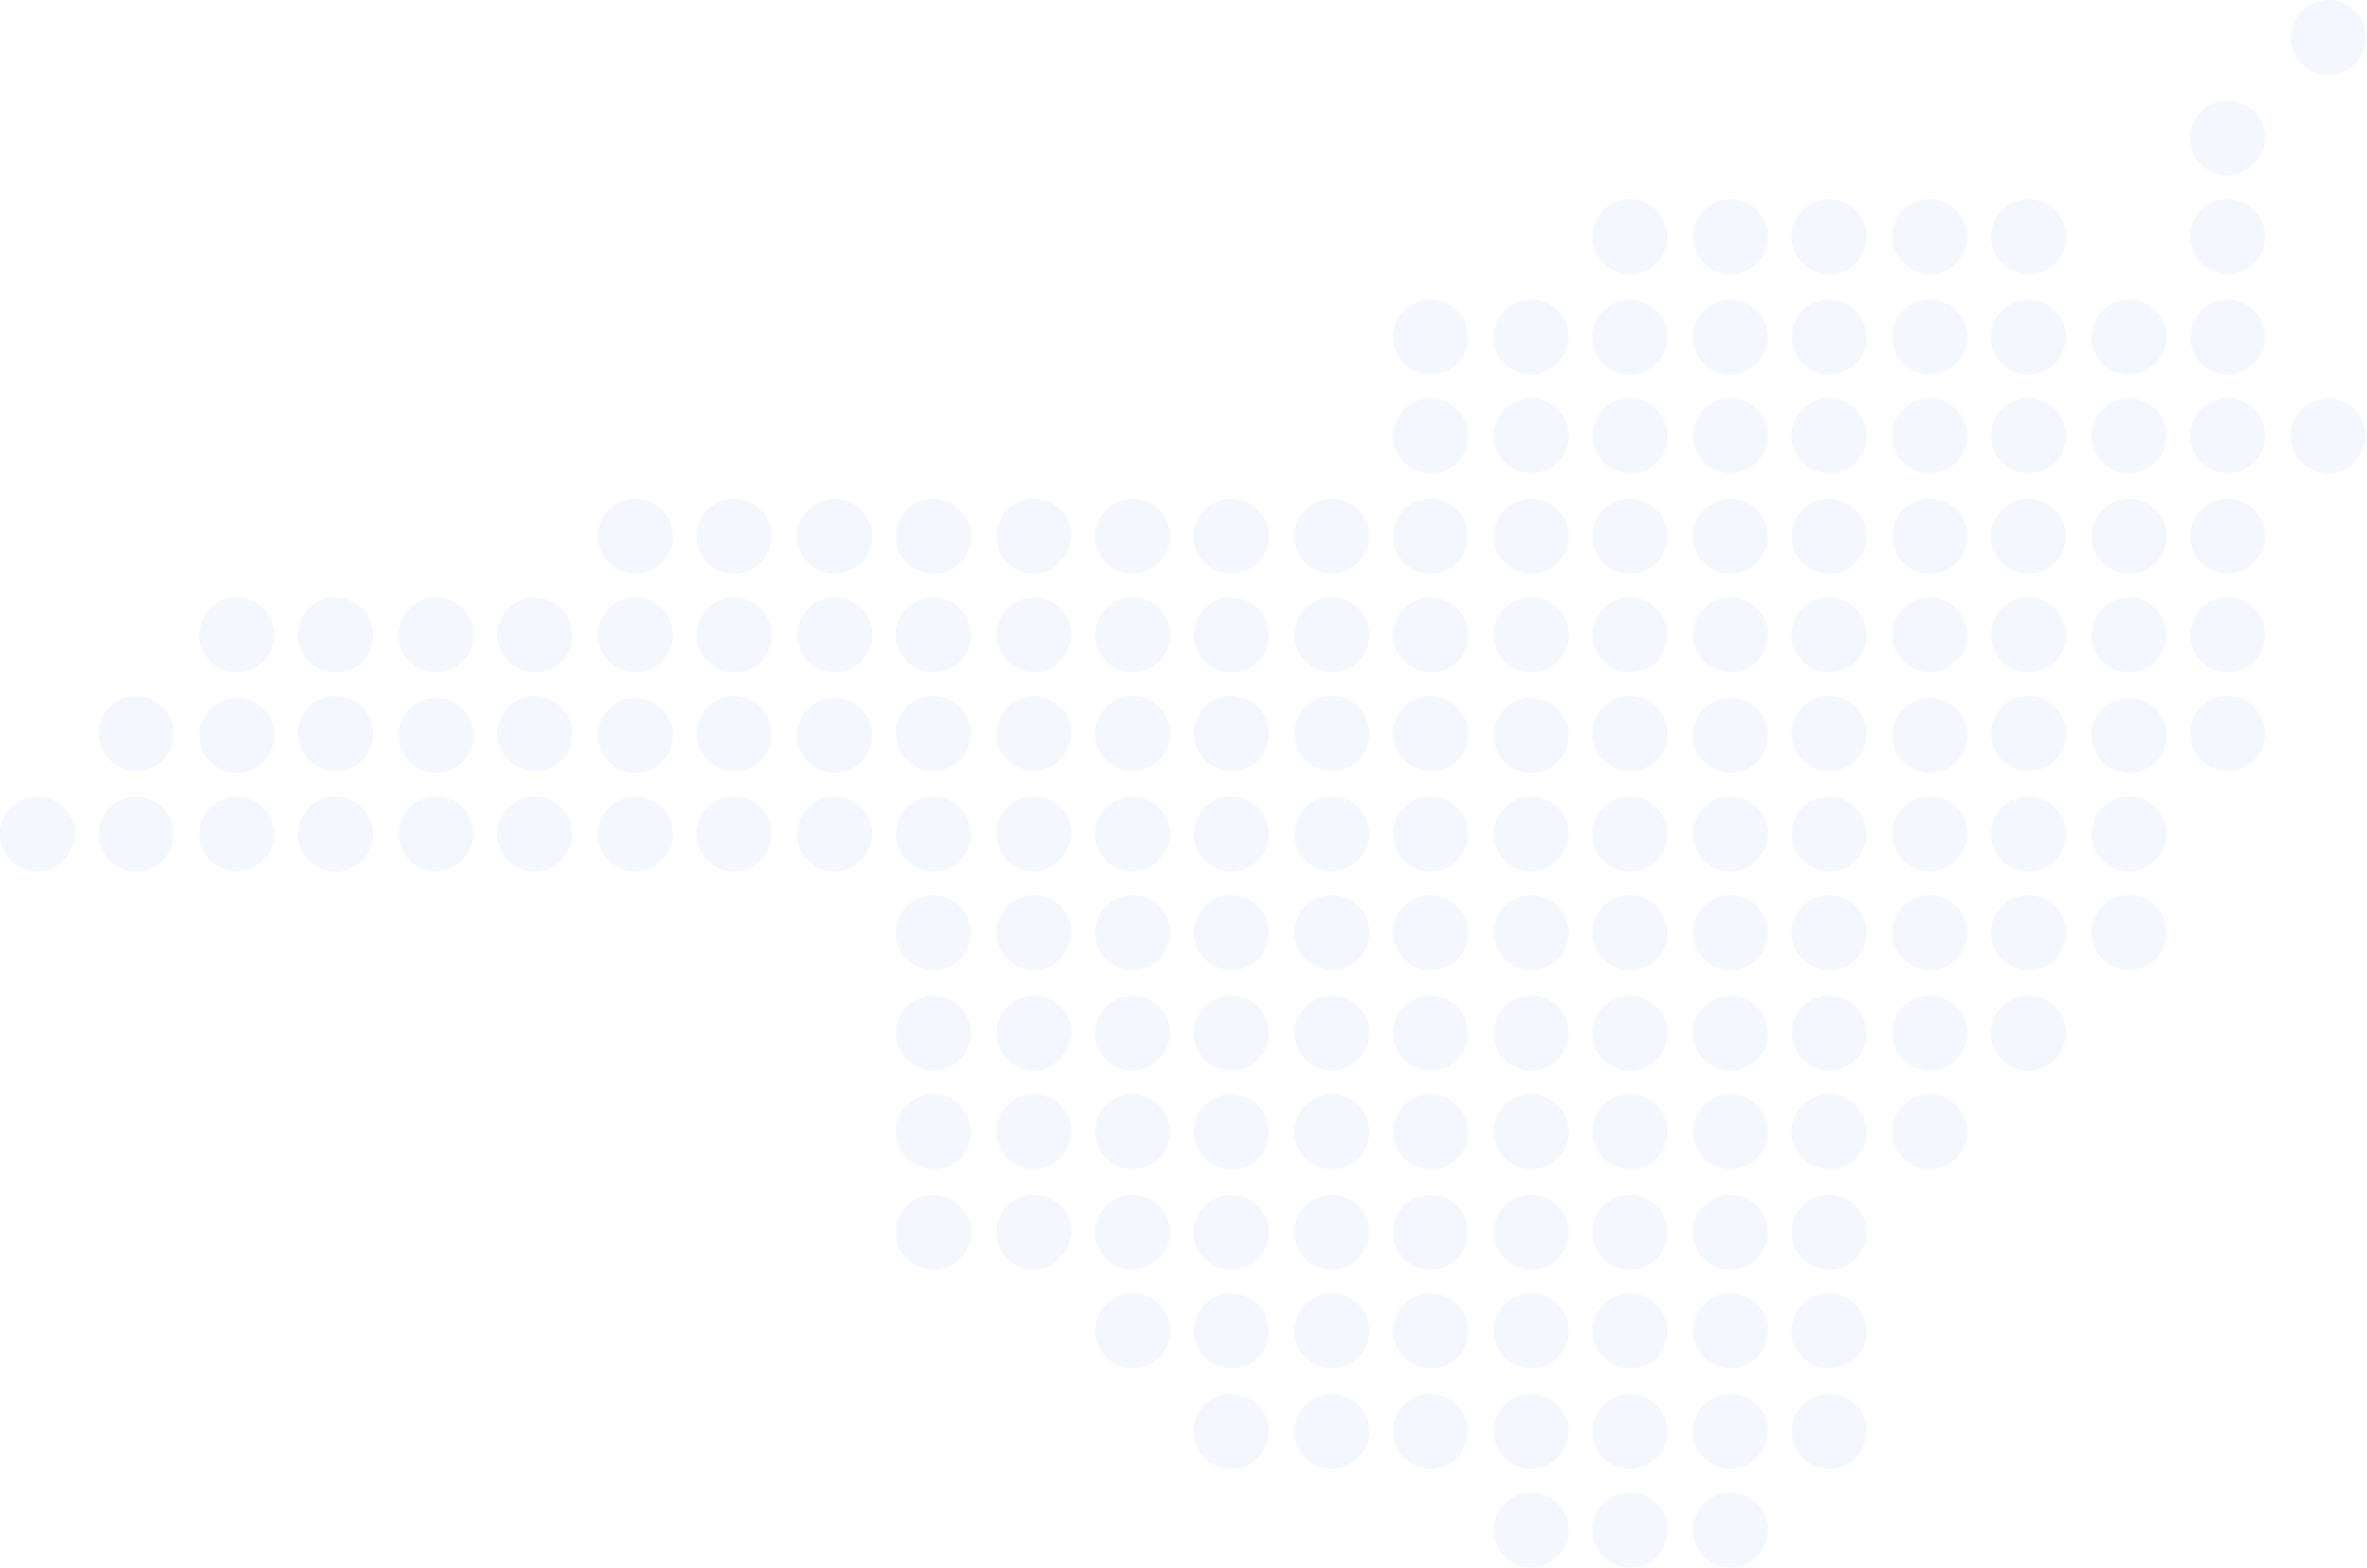 <svg width="782" height="518" viewBox="0 0 782 518" fill="none" xmlns="http://www.w3.org/2000/svg">
<g opacity="0.05">
<path d="M756.836 12.376C756.836 19.21 762.381 24.751 769.222 24.751C776.062 24.751 781.607 19.21 781.607 12.376C781.607 5.541 776.062 -2.42195e-07 769.222 -5.40956e-07C762.381 -8.39718e-07 756.836 5.541 756.836 12.376Z" fill="#214EF7"/>
<path d="M769.222 156.325C762.703 156.325 756.836 151.114 756.836 143.949C756.836 137.436 762.051 131.574 769.222 131.574C775.74 131.574 781.607 136.784 781.607 143.949C780.956 151.114 775.74 156.325 769.222 156.325Z" fill="#214EF7"/>
<path d="M735.976 57.971C729.457 57.971 723.59 52.76 723.59 45.595C723.59 39.082 728.805 33.22 735.976 33.22C742.494 33.22 748.361 38.431 748.361 45.595C748.361 52.109 742.494 57.971 735.976 57.971Z" fill="#214EF7"/>
<path d="M735.976 90.537C729.457 90.537 723.59 85.327 723.59 78.162C723.59 71.648 728.805 65.786 735.976 65.786C742.494 65.786 748.361 70.997 748.361 78.162C748.361 85.327 742.494 90.537 735.976 90.537Z" fill="#214EF7"/>
<path d="M735.976 123.757C729.457 123.757 723.59 118.546 723.59 111.381C723.59 104.868 728.805 99.006 735.976 99.006C742.494 99.006 748.361 104.217 748.361 111.381C748.361 117.895 742.494 123.757 735.976 123.757Z" fill="#214EF7"/>
<path d="M735.976 156.325C729.457 156.325 723.59 151.114 723.59 143.949C723.59 137.436 728.805 131.574 735.976 131.574C742.494 131.574 748.361 136.784 748.361 143.949C748.361 151.114 742.494 156.325 735.976 156.325Z" fill="#214EF7"/>
<path d="M735.976 189.543C729.457 189.543 723.59 184.333 723.59 177.168C723.59 170.654 728.805 164.792 735.976 164.792C742.494 164.792 748.361 170.003 748.361 177.168C748.361 183.681 742.494 189.543 735.976 189.543Z" fill="#214EF7"/>
<path d="M735.976 222.11C729.457 222.11 723.59 216.899 723.59 209.735C723.59 203.221 728.805 197.359 735.976 197.359C742.494 197.359 748.361 202.57 748.361 209.735C748.361 216.899 742.494 222.11 735.976 222.11Z" fill="#214EF7"/>
<path d="M735.976 254.678C729.457 254.678 723.59 249.467 723.59 242.302C723.59 235.789 728.805 229.927 735.976 229.927C742.494 229.927 748.361 235.137 748.361 242.302C748.361 249.467 742.494 254.678 735.976 254.678Z" fill="#214EF7"/>
<path d="M703.382 123.757C696.863 123.757 690.996 118.546 690.996 111.382C690.996 104.868 696.211 99.006 703.382 99.006C709.9 99.006 715.767 104.217 715.767 111.382C715.767 117.895 709.9 123.757 703.382 123.757Z" fill="#214EF7"/>
<path d="M703.382 156.325C696.863 156.325 690.996 151.114 690.996 143.949C690.996 137.436 696.211 131.574 703.382 131.574C709.9 131.574 715.767 136.784 715.767 143.949C715.767 151.114 709.9 156.325 703.382 156.325Z" fill="#214EF7"/>
<path d="M690.996 177.168C690.996 184.003 696.541 189.543 703.382 189.543C710.222 189.543 715.767 184.003 715.767 177.168C715.767 170.333 710.222 164.792 703.382 164.792C696.541 164.792 690.996 170.333 690.996 177.168Z" fill="#214EF7"/>
<path d="M703.382 222.11C696.863 222.11 690.996 216.899 690.996 209.735C690.996 203.221 696.211 197.359 703.382 197.359C709.9 197.359 715.767 202.57 715.767 209.735C715.767 216.899 709.9 222.11 703.382 222.11Z" fill="#214EF7"/>
<path d="M690.996 242.954C690.996 249.789 696.541 255.33 703.382 255.33C710.222 255.33 715.767 249.789 715.767 242.954C715.767 236.119 710.222 230.578 703.382 230.578C696.541 230.578 690.996 236.119 690.996 242.954Z" fill="#214EF7"/>
<path d="M703.382 287.896C696.863 287.896 690.996 282.686 690.996 275.521C690.996 269.007 696.211 263.145 703.382 263.145C709.9 263.145 715.767 268.356 715.767 275.521C715.767 282.034 709.9 287.896 703.382 287.896Z" fill="#214EF7"/>
<path d="M703.382 320.464C696.863 320.464 690.996 315.253 690.996 308.089C690.996 301.575 696.211 295.713 703.382 295.713C709.9 295.713 715.767 300.924 715.767 308.089C715.767 315.253 709.9 320.464 703.382 320.464Z" fill="#214EF7"/>
<path d="M670.136 90.537C663.617 90.537 657.75 85.327 657.75 78.162C657.75 71.648 662.965 65.786 670.136 65.786C676.654 65.786 682.521 70.997 682.521 78.162C682.521 85.327 677.306 90.537 670.136 90.537Z" fill="#214EF7"/>
<path d="M670.136 123.757C663.617 123.757 657.75 118.546 657.75 111.382C657.75 104.868 662.965 99.006 670.136 99.006C676.654 99.006 682.521 104.217 682.521 111.382C682.521 117.895 677.306 123.757 670.136 123.757Z" fill="#214EF7"/>
<path d="M670.136 156.325C663.617 156.325 657.75 151.114 657.75 143.949C657.75 137.436 662.965 131.574 670.136 131.574C676.654 131.574 682.521 136.784 682.521 143.949C682.521 151.114 677.306 156.325 670.136 156.325Z" fill="#214EF7"/>
<path d="M670.136 189.543C663.617 189.543 657.75 184.333 657.75 177.168C657.75 170.654 662.965 164.792 670.136 164.792C676.654 164.792 682.521 170.003 682.521 177.168C682.521 183.681 677.306 189.543 670.136 189.543Z" fill="#214EF7"/>
<path d="M670.136 222.11C663.617 222.11 657.75 216.899 657.75 209.735C657.75 203.221 662.965 197.359 670.136 197.359C676.654 197.359 682.521 202.57 682.521 209.735C682.521 216.899 677.306 222.11 670.136 222.11Z" fill="#214EF7"/>
<path d="M670.136 254.678C663.617 254.678 657.75 249.467 657.75 242.302C657.75 235.789 662.965 229.927 670.136 229.927C676.654 229.927 682.521 235.137 682.521 242.302C682.521 249.467 677.306 254.678 670.136 254.678Z" fill="#214EF7"/>
<path d="M670.136 287.896C663.617 287.896 657.75 282.686 657.75 275.521C657.75 269.007 662.965 263.145 670.136 263.145C676.654 263.145 682.521 268.356 682.521 275.521C682.521 282.034 677.306 287.896 670.136 287.896Z" fill="#214EF7"/>
<path d="M670.136 320.464C663.617 320.464 657.75 315.253 657.75 308.089C657.75 301.575 662.965 295.713 670.136 295.713C676.654 295.713 682.521 300.924 682.521 308.089C682.521 315.253 677.306 320.464 670.136 320.464Z" fill="#214EF7"/>
<path d="M670.136 353.683C663.617 353.683 657.75 348.472 657.75 341.307C657.75 334.794 662.965 328.931 670.136 328.931C676.654 328.931 682.521 334.142 682.521 341.307C682.521 347.821 677.306 353.683 670.136 353.683Z" fill="#214EF7"/>
<path d="M625.155 78.162C625.155 84.997 630.701 90.537 637.541 90.537C644.382 90.537 649.927 84.997 649.927 78.162C649.927 71.327 644.382 65.786 637.541 65.786C630.701 65.786 625.155 71.327 625.155 78.162Z" fill="#214EF7"/>
<path d="M637.541 123.757C631.022 123.757 625.155 118.546 625.155 111.382C625.155 104.868 630.37 99.006 637.541 99.006C644.06 99.006 649.927 104.217 649.927 111.382C649.927 117.895 644.06 123.757 637.541 123.757Z" fill="#214EF7"/>
<path d="M637.541 156.325C631.022 156.325 625.155 151.114 625.155 143.949C625.155 137.436 630.37 131.574 637.541 131.574C644.06 131.574 649.927 136.784 649.927 143.949C649.927 151.114 644.06 156.325 637.541 156.325Z" fill="#214EF7"/>
<path d="M625.155 177.168C625.155 184.003 630.701 189.543 637.541 189.543C644.382 189.543 649.927 184.003 649.927 177.168C649.927 170.333 644.382 164.792 637.541 164.792C630.701 164.792 625.155 170.333 625.155 177.168Z" fill="#214EF7"/>
<path d="M637.541 222.11C631.023 222.11 625.156 216.899 625.156 209.735C625.156 203.221 630.371 197.359 637.541 197.359C644.06 197.359 649.927 202.57 649.927 209.735C649.927 216.899 644.06 222.11 637.541 222.11Z" fill="#214EF7"/>
<path d="M625.156 242.954C625.156 249.789 630.701 255.33 637.541 255.33C644.382 255.33 649.927 249.789 649.927 242.954C649.927 236.119 644.382 230.578 637.541 230.578C630.701 230.578 625.156 236.119 625.156 242.954Z" fill="#214EF7"/>
<path d="M637.541 287.896C631.023 287.896 625.156 282.686 625.156 275.521C625.156 269.007 630.371 263.145 637.541 263.145C644.06 263.145 649.927 268.356 649.927 275.521C649.927 282.034 644.06 287.896 637.541 287.896Z" fill="#214EF7"/>
<path d="M637.541 320.464C631.023 320.464 625.156 315.253 625.156 308.089C625.156 301.575 630.371 295.713 637.541 295.713C644.06 295.713 649.927 300.924 649.927 308.089C649.927 315.253 644.06 320.464 637.541 320.464Z" fill="#214EF7"/>
<path d="M625.156 341.307C625.156 348.142 630.701 353.683 637.541 353.683C644.382 353.683 649.927 348.142 649.927 341.307C649.927 334.472 644.382 328.931 637.541 328.931C630.701 328.931 625.156 334.472 625.156 341.307Z" fill="#214EF7"/>
<path d="M637.541 386.25C631.022 386.25 625.155 381.04 625.155 373.875C625.155 367.361 630.37 361.499 637.541 361.499C644.06 361.499 649.927 366.71 649.927 373.875C649.927 381.04 644.06 386.25 637.541 386.25Z" fill="#214EF7"/>
<path d="M604.295 90.537C597.777 90.537 591.91 85.327 591.91 78.162C591.91 71.648 597.125 65.786 604.295 65.786C610.814 65.786 616.681 70.997 616.681 78.162C616.681 85.327 611.466 90.537 604.295 90.537Z" fill="#214EF7"/>
<path d="M604.295 123.757C597.777 123.757 591.91 118.546 591.91 111.382C591.91 104.868 597.125 99.006 604.295 99.006C610.814 99.006 616.681 104.217 616.681 111.382C616.681 117.895 611.466 123.757 604.295 123.757Z" fill="#214EF7"/>
<path d="M604.295 156.325C597.777 156.325 591.91 151.114 591.91 143.949C591.91 137.436 597.125 131.574 604.295 131.574C610.814 131.574 616.681 136.785 616.681 143.949C616.681 151.114 611.466 156.325 604.295 156.325Z" fill="#214EF7"/>
<path d="M604.295 189.543C597.777 189.543 591.91 184.333 591.91 177.168C591.91 170.654 597.125 164.792 604.295 164.792C610.814 164.792 616.681 170.003 616.681 177.168C616.681 183.681 611.466 189.543 604.295 189.543Z" fill="#214EF7"/>
<path d="M604.296 222.11C597.777 222.11 591.91 216.899 591.91 209.735C591.91 203.221 597.125 197.359 604.296 197.359C610.814 197.359 616.681 202.57 616.681 209.735C616.681 216.899 611.466 222.11 604.296 222.11Z" fill="#214EF7"/>
<path d="M604.296 254.678C597.777 254.678 591.91 249.467 591.91 242.302C591.91 235.789 597.125 229.927 604.296 229.927C610.814 229.927 616.681 235.138 616.681 242.302C616.681 249.467 611.466 254.678 604.296 254.678Z" fill="#214EF7"/>
<path d="M604.296 287.896C597.777 287.896 591.91 282.686 591.91 275.521C591.91 269.007 597.125 263.145 604.296 263.145C610.814 263.145 616.681 268.356 616.681 275.521C616.681 282.034 611.466 287.896 604.296 287.896Z" fill="#214EF7"/>
<path d="M604.296 320.464C597.777 320.464 591.91 315.253 591.91 308.089C591.91 301.575 597.125 295.713 604.296 295.713C610.814 295.713 616.681 300.924 616.681 308.089C616.681 315.253 611.466 320.464 604.296 320.464Z" fill="#214EF7"/>
<path d="M604.296 353.683C597.777 353.683 591.91 348.472 591.91 341.307C591.91 334.794 597.125 328.931 604.296 328.931C610.814 328.931 616.681 334.142 616.681 341.307C616.681 347.821 611.466 353.683 604.296 353.683Z" fill="#214EF7"/>
<path d="M604.295 386.25C597.777 386.25 591.91 381.04 591.91 373.875C591.91 367.361 597.125 361.499 604.295 361.499C610.814 361.499 616.681 366.71 616.681 373.875C616.681 381.04 611.466 386.25 604.295 386.25Z" fill="#214EF7"/>
<path d="M604.295 419.469C597.777 419.469 591.91 414.258 591.91 407.093C591.91 400.58 597.125 394.718 604.295 394.718C610.814 394.718 616.681 399.929 616.681 407.093C616.681 413.607 611.466 419.469 604.295 419.469Z" fill="#214EF7"/>
<path d="M604.295 452.036C597.777 452.036 591.91 446.825 591.91 439.66C591.91 433.147 597.125 427.284 604.295 427.284C610.814 427.284 616.681 432.495 616.681 439.66C616.681 446.825 611.466 452.036 604.295 452.036Z" fill="#214EF7"/>
<path d="M604.295 485.256C597.777 485.256 591.91 480.046 591.91 472.881C591.91 466.367 597.125 460.505 604.295 460.505C610.814 460.505 616.681 465.716 616.681 472.881C616.681 479.394 611.466 485.256 604.295 485.256Z" fill="#214EF7"/>
<path d="M559.316 78.162C559.316 84.997 564.861 90.537 571.701 90.537C578.542 90.537 584.087 84.997 584.087 78.162C584.087 71.327 578.542 65.786 571.701 65.786C564.861 65.786 559.316 71.327 559.316 78.162Z" fill="#214EF7"/>
<path d="M571.701 123.757C565.183 123.757 559.316 118.546 559.316 111.381C559.316 104.868 564.531 99.006 571.701 99.006C578.22 99.006 584.087 104.217 584.087 111.381C584.087 117.895 578.22 123.757 571.701 123.757Z" fill="#214EF7"/>
<path d="M571.701 156.325C565.183 156.325 559.316 151.114 559.316 143.949C559.316 137.436 564.531 131.574 571.701 131.574C578.22 131.574 584.087 136.785 584.087 143.949C584.087 151.114 578.22 156.325 571.701 156.325Z" fill="#214EF7"/>
<path d="M559.316 177.168C559.316 184.003 564.861 189.543 571.701 189.543C578.542 189.543 584.087 184.003 584.087 177.168C584.087 170.333 578.542 164.792 571.701 164.792C564.861 164.792 559.316 170.333 559.316 177.168Z" fill="#214EF7"/>
<path d="M571.702 222.11C565.183 222.11 559.316 216.899 559.316 209.735C559.316 203.221 564.531 197.359 571.702 197.359C578.221 197.359 584.087 202.57 584.087 209.735C584.087 216.899 578.221 222.11 571.702 222.11Z" fill="#214EF7"/>
<path d="M559.316 242.954C559.316 249.789 564.861 255.33 571.702 255.33C578.542 255.33 584.087 249.789 584.087 242.954C584.087 236.119 578.542 230.578 571.702 230.578C564.861 230.578 559.316 236.119 559.316 242.954Z" fill="#214EF7"/>
<path d="M571.702 287.896C565.183 287.896 559.316 282.686 559.316 275.521C559.316 269.007 564.531 263.145 571.702 263.145C578.22 263.145 584.087 268.356 584.087 275.521C584.087 282.034 578.22 287.896 571.702 287.896Z" fill="#214EF7"/>
<path d="M571.702 320.464C565.183 320.464 559.316 315.253 559.316 308.089C559.316 301.575 564.531 295.713 571.702 295.713C578.22 295.713 584.087 300.924 584.087 308.089C584.087 315.253 578.22 320.464 571.702 320.464Z" fill="#214EF7"/>
<path d="M559.316 341.307C559.316 348.142 564.861 353.683 571.702 353.683C578.542 353.683 584.087 348.142 584.087 341.307C584.087 334.472 578.542 328.931 571.702 328.931C564.861 328.931 559.316 334.472 559.316 341.307Z" fill="#214EF7"/>
<path d="M571.701 386.25C565.183 386.25 559.316 381.04 559.316 373.875C559.316 367.361 564.531 361.499 571.701 361.499C578.22 361.499 584.087 366.71 584.087 373.875C584.087 381.04 578.22 386.25 571.701 386.25Z" fill="#214EF7"/>
<path d="M559.316 407.093C559.316 413.928 564.861 419.469 571.701 419.469C578.542 419.469 584.087 413.928 584.087 407.093C584.087 400.258 578.542 394.718 571.701 394.718C564.861 394.718 559.316 400.258 559.316 407.093Z" fill="#214EF7"/>
<path d="M571.701 452.036C565.183 452.036 559.316 446.825 559.316 439.66C559.316 433.147 564.531 427.284 571.701 427.284C578.22 427.284 584.087 432.495 584.087 439.66C584.087 446.825 578.22 452.036 571.701 452.036Z" fill="#214EF7"/>
<path d="M571.701 485.256C565.183 485.256 559.316 480.046 559.316 472.881C559.316 466.367 564.531 460.505 571.701 460.505C578.22 460.505 584.087 465.716 584.087 472.881C584.087 479.394 578.22 485.256 571.701 485.256Z" fill="#214EF7"/>
<path d="M571.701 517.823C565.183 517.823 559.316 512.612 559.316 505.447C559.316 498.934 564.531 493.072 571.701 493.072C578.22 493.072 584.087 498.283 584.087 505.447C584.087 512.612 578.22 517.823 571.701 517.823Z" fill="#214EF7"/>
<path d="M538.455 90.537C531.937 90.537 526.07 85.327 526.07 78.162C526.07 71.648 531.285 65.786 538.455 65.786C544.974 65.786 550.841 70.997 550.841 78.162C550.841 85.327 545.626 90.537 538.455 90.537Z" fill="#214EF7"/>
<path d="M538.455 123.757C531.937 123.757 526.07 118.546 526.07 111.381C526.07 104.868 531.285 99.006 538.455 99.006C544.974 99.006 550.841 104.217 550.841 111.381C550.841 117.895 545.626 123.757 538.455 123.757Z" fill="#214EF7"/>
<path d="M538.455 156.325C531.937 156.325 526.07 151.114 526.07 143.949C526.07 137.436 531.285 131.574 538.455 131.574C544.974 131.574 550.841 136.785 550.841 143.949C550.841 151.114 545.626 156.325 538.455 156.325Z" fill="#214EF7"/>
<path d="M538.455 189.543C531.937 189.543 526.07 184.333 526.07 177.168C526.07 170.654 531.285 164.792 538.455 164.792C544.974 164.792 550.841 170.003 550.841 177.168C550.841 183.681 545.626 189.543 538.455 189.543Z" fill="#214EF7"/>
<path d="M538.455 222.11C531.937 222.11 526.07 216.899 526.07 209.735C526.07 203.221 531.285 197.359 538.455 197.359C544.974 197.359 550.841 202.57 550.841 209.735C550.841 216.899 545.626 222.11 538.455 222.11Z" fill="#214EF7"/>
<path d="M538.455 254.678C531.937 254.678 526.07 249.467 526.07 242.302C526.07 235.789 531.285 229.927 538.455 229.927C544.974 229.927 550.841 235.138 550.841 242.302C550.841 249.467 545.626 254.678 538.455 254.678Z" fill="#214EF7"/>
<path d="M538.455 287.896C531.937 287.896 526.07 282.686 526.07 275.521C526.07 269.007 531.285 263.145 538.455 263.145C544.974 263.145 550.841 268.356 550.841 275.521C550.841 282.034 545.626 287.896 538.455 287.896Z" fill="#214EF7"/>
<path d="M538.455 320.464C531.937 320.464 526.07 315.253 526.07 308.089C526.07 301.575 531.285 295.713 538.455 295.713C544.974 295.713 550.841 300.924 550.841 308.089C550.841 315.253 545.626 320.464 538.455 320.464Z" fill="#214EF7"/>
<path d="M538.455 353.683C531.937 353.683 526.07 348.472 526.07 341.307C526.07 334.794 531.285 328.931 538.455 328.931C544.974 328.931 550.841 334.142 550.841 341.307C550.841 347.821 545.626 353.683 538.455 353.683Z" fill="#214EF7"/>
<path d="M538.455 386.25C531.937 386.25 526.07 381.04 526.07 373.875C526.07 367.361 531.285 361.499 538.455 361.499C544.974 361.499 550.841 366.71 550.841 373.875C550.841 381.04 545.626 386.25 538.455 386.25Z" fill="#214EF7"/>
<path d="M538.455 419.469C531.937 419.469 526.07 414.258 526.07 407.093C526.07 400.58 531.285 394.718 538.455 394.718C544.974 394.718 550.841 399.929 550.841 407.093C550.841 413.607 545.626 419.469 538.455 419.469Z" fill="#214EF7"/>
<path d="M538.455 452.036C531.937 452.036 526.07 446.825 526.07 439.66C526.07 433.147 531.285 427.284 538.455 427.284C544.974 427.284 550.841 432.495 550.841 439.66C550.841 446.825 545.626 452.036 538.455 452.036Z" fill="#214EF7"/>
<path d="M538.455 485.256C531.937 485.256 526.07 480.046 526.07 472.881C526.07 466.367 531.285 460.505 538.455 460.505C544.974 460.505 550.841 465.716 550.841 472.881C550.841 479.394 545.626 485.256 538.455 485.256Z" fill="#214EF7"/>
<path d="M538.455 517.823C531.937 517.823 526.07 512.612 526.07 505.447C526.07 498.934 531.285 493.072 538.455 493.072C544.974 493.072 550.841 498.283 550.841 505.447C550.841 512.612 545.626 517.823 538.455 517.823Z" fill="#214EF7"/>
<path d="M505.861 123.757C499.342 123.757 493.475 118.546 493.475 111.382C493.475 104.868 498.69 99.006 505.861 99.006C512.38 99.006 518.247 104.217 518.247 111.382C518.247 117.895 512.38 123.757 505.861 123.757Z" fill="#214EF7"/>
<path d="M505.861 156.325C499.342 156.325 493.475 151.114 493.475 143.949C493.475 137.436 498.69 131.574 505.861 131.574C512.38 131.574 518.247 136.785 518.247 143.949C518.247 151.114 512.38 156.325 505.861 156.325Z" fill="#214EF7"/>
<path d="M493.475 177.168C493.475 184.003 499.02 189.543 505.861 189.543C512.701 189.543 518.247 184.003 518.247 177.168C518.247 170.333 512.701 164.792 505.861 164.792C499.02 164.792 493.475 170.333 493.475 177.168Z" fill="#214EF7"/>
<path d="M505.861 222.11C499.342 222.11 493.475 216.899 493.475 209.735C493.475 203.221 498.69 197.359 505.861 197.359C512.38 197.359 518.247 202.57 518.247 209.735C518.247 216.899 512.38 222.11 505.861 222.11Z" fill="#214EF7"/>
<path d="M493.475 242.954C493.475 249.789 499.02 255.33 505.861 255.33C512.701 255.33 518.247 249.789 518.247 242.954C518.247 236.119 512.701 230.578 505.861 230.578C499.02 230.578 493.475 236.119 493.475 242.954Z" fill="#214EF7"/>
<path d="M505.861 287.896C499.342 287.896 493.475 282.686 493.475 275.521C493.475 269.007 498.69 263.145 505.861 263.145C512.38 263.145 518.247 268.356 518.247 275.521C518.247 282.034 512.38 287.896 505.861 287.896Z" fill="#214EF7"/>
<path d="M505.861 320.464C499.342 320.464 493.475 315.253 493.475 308.089C493.475 301.575 498.69 295.713 505.861 295.713C512.38 295.713 518.247 300.924 518.247 308.089C518.247 315.253 512.38 320.464 505.861 320.464Z" fill="#214EF7"/>
<path d="M493.475 341.307C493.475 348.142 499.02 353.683 505.861 353.683C512.701 353.683 518.247 348.142 518.247 341.307C518.247 334.472 512.701 328.931 505.861 328.931C499.02 328.931 493.475 334.472 493.475 341.307Z" fill="#214EF7"/>
<path d="M505.861 386.25C499.342 386.25 493.475 381.04 493.475 373.875C493.475 367.361 498.69 361.499 505.861 361.499C512.38 361.499 518.247 366.71 518.247 373.875C518.247 381.04 512.38 386.25 505.861 386.25Z" fill="#214EF7"/>
<path d="M493.475 407.093C493.475 413.928 499.021 419.469 505.861 419.469C512.702 419.469 518.247 413.928 518.247 407.093C518.247 400.258 512.702 394.718 505.861 394.718C499.021 394.718 493.475 400.258 493.475 407.093Z" fill="#214EF7"/>
<path d="M505.861 452.036C499.342 452.036 493.475 446.825 493.475 439.66C493.475 433.147 498.69 427.284 505.861 427.284C512.38 427.284 518.247 432.495 518.247 439.66C518.247 446.825 512.38 452.036 505.861 452.036Z" fill="#214EF7"/>
<path d="M505.861 485.256C499.342 485.256 493.475 480.046 493.475 472.881C493.475 466.367 498.69 460.505 505.861 460.505C512.38 460.505 518.247 465.716 518.247 472.881C518.247 479.394 512.38 485.256 505.861 485.256Z" fill="#214EF7"/>
<path d="M505.861 517.823C499.342 517.823 493.475 512.612 493.475 505.447C493.475 498.934 498.69 493.072 505.861 493.072C512.38 493.072 518.247 498.283 518.247 505.447C518.247 512.612 512.38 517.823 505.861 517.823Z" fill="#214EF7"/>
<path d="M472.615 123.757C466.096 123.757 460.229 118.546 460.229 111.382C460.229 104.868 465.444 99.006 472.615 99.006C479.134 99.006 485.001 104.217 485.001 111.382C485.001 117.895 479.786 123.757 472.615 123.757Z" fill="#214EF7"/>
<path d="M472.615 156.325C466.096 156.325 460.229 151.114 460.229 143.949C460.229 137.436 465.444 131.574 472.615 131.574C479.134 131.574 485.001 136.785 485.001 143.949C485.001 151.114 479.786 156.325 472.615 156.325Z" fill="#214EF7"/>
<path d="M472.615 189.543C466.096 189.543 460.229 184.333 460.229 177.168C460.229 170.654 465.444 164.792 472.615 164.792C479.134 164.792 485.001 170.003 485.001 177.168C485.001 183.681 479.786 189.543 472.615 189.543Z" fill="#214EF7"/>
<path d="M472.615 222.11C466.096 222.11 460.229 216.899 460.229 209.735C460.229 203.221 465.444 197.359 472.615 197.359C479.134 197.359 485.001 202.57 485.001 209.735C485.001 216.899 479.786 222.11 472.615 222.11Z" fill="#214EF7"/>
<path d="M472.615 254.678C466.096 254.678 460.229 249.467 460.229 242.302C460.229 235.789 465.444 229.927 472.615 229.927C479.134 229.927 485.001 235.138 485.001 242.302C485.001 249.467 479.786 254.678 472.615 254.678Z" fill="#214EF7"/>
<path d="M472.615 287.896C466.096 287.896 460.229 282.686 460.229 275.521C460.229 269.007 465.444 263.145 472.615 263.145C479.134 263.145 485.001 268.356 485.001 275.521C485.001 282.034 479.786 287.896 472.615 287.896Z" fill="#214EF7"/>
<path d="M472.615 320.464C466.096 320.464 460.229 315.253 460.229 308.089C460.229 301.575 465.444 295.713 472.615 295.713C479.134 295.713 485.001 300.924 485.001 308.089C485.001 315.253 479.786 320.464 472.615 320.464Z" fill="#214EF7"/>
<path d="M472.615 353.683C466.096 353.683 460.229 348.472 460.229 341.307C460.229 334.794 465.444 328.931 472.615 328.931C479.134 328.931 485.001 334.142 485.001 341.307C485.001 347.821 479.786 353.683 472.615 353.683Z" fill="#214EF7"/>
<path d="M472.615 386.25C466.096 386.25 460.229 381.04 460.229 373.875C460.229 367.361 465.445 361.499 472.615 361.499C479.134 361.499 485.001 366.71 485.001 373.875C485.001 381.04 479.786 386.25 472.615 386.25Z" fill="#214EF7"/>
<path d="M472.615 419.469C466.096 419.469 460.229 414.258 460.229 407.093C460.229 400.58 465.445 394.718 472.615 394.718C479.134 394.718 485.001 399.929 485.001 407.093C485.001 413.607 479.786 419.469 472.615 419.469Z" fill="#214EF7"/>
<path d="M472.615 452.036C466.096 452.036 460.229 446.825 460.229 439.66C460.229 433.147 465.445 427.284 472.615 427.284C479.134 427.284 485.001 432.495 485.001 439.66C485.001 446.825 479.786 452.036 472.615 452.036Z" fill="#214EF7"/>
<path d="M472.615 485.256C466.096 485.256 460.229 480.046 460.229 472.881C460.229 466.367 465.445 460.505 472.615 460.505C479.134 460.505 485.001 465.716 485.001 472.881C485.001 479.394 479.786 485.256 472.615 485.256Z" fill="#214EF7"/>
<path d="M440.021 189.543C433.502 189.543 427.635 184.333 427.635 177.168C427.635 170.654 432.85 164.792 440.021 164.792C446.54 164.792 452.406 170.003 452.406 177.168C452.406 183.681 446.54 189.543 440.021 189.543Z" fill="#214EF7"/>
<path d="M440.021 222.11C433.502 222.11 427.635 216.899 427.635 209.735C427.635 203.221 432.85 197.359 440.021 197.359C446.54 197.359 452.406 202.57 452.406 209.735C452.406 216.899 446.54 222.11 440.021 222.11Z" fill="#214EF7"/>
<path d="M440.021 254.678C433.502 254.678 427.635 249.467 427.635 242.302C427.635 235.789 432.85 229.927 440.021 229.927C446.54 229.927 452.406 235.138 452.406 242.302C452.406 249.467 446.54 254.678 440.021 254.678Z" fill="#214EF7"/>
<path d="M440.021 287.896C433.502 287.896 427.635 282.686 427.635 275.521C427.635 269.007 432.85 263.145 440.021 263.145C446.54 263.145 452.406 268.356 452.406 275.521C452.406 282.034 446.54 287.896 440.021 287.896Z" fill="#214EF7"/>
<path d="M440.021 320.464C433.502 320.464 427.635 315.254 427.635 308.089C427.635 301.575 432.85 295.713 440.021 295.713C446.54 295.713 452.406 300.924 452.406 308.089C452.406 315.254 446.54 320.464 440.021 320.464Z" fill="#214EF7"/>
<path d="M440.021 353.683C433.502 353.683 427.635 348.472 427.635 341.307C427.635 334.794 432.85 328.931 440.021 328.931C446.54 328.931 452.406 334.142 452.406 341.307C452.406 347.821 446.54 353.683 440.021 353.683Z" fill="#214EF7"/>
<path d="M440.021 386.251C433.502 386.251 427.635 381.04 427.635 373.875C427.635 367.362 432.85 361.499 440.021 361.499C446.54 361.499 452.407 366.71 452.407 373.875C452.407 381.04 446.54 386.251 440.021 386.251Z" fill="#214EF7"/>
<path d="M440.021 419.469C433.502 419.469 427.635 414.258 427.635 407.093C427.635 400.58 432.85 394.718 440.021 394.718C446.54 394.718 452.407 399.929 452.407 407.093C452.407 413.607 446.54 419.469 440.021 419.469Z" fill="#214EF7"/>
<path d="M440.021 452.036C433.502 452.036 427.635 446.825 427.635 439.66C427.635 433.147 432.85 427.284 440.021 427.284C446.54 427.284 452.407 432.495 452.407 439.66C452.407 446.825 446.54 452.036 440.021 452.036Z" fill="#214EF7"/>
<path d="M440.021 485.256C433.502 485.256 427.635 480.046 427.635 472.881C427.635 466.367 432.85 460.505 440.021 460.505C446.54 460.505 452.407 465.716 452.407 472.881C452.407 479.394 446.54 485.256 440.021 485.256Z" fill="#214EF7"/>
<path d="M406.775 189.543C400.256 189.543 394.389 184.333 394.389 177.168C394.389 170.654 399.604 164.792 406.775 164.792C413.294 164.792 419.161 170.003 419.161 177.168C419.161 183.681 413.946 189.543 406.775 189.543Z" fill="#214EF7"/>
<path d="M406.775 222.11C400.256 222.11 394.389 216.899 394.389 209.734C394.389 203.221 399.604 197.359 406.775 197.359C413.294 197.359 419.161 202.57 419.161 209.734C419.161 216.899 413.946 222.11 406.775 222.11Z" fill="#214EF7"/>
<path d="M406.775 254.678C400.256 254.678 394.389 249.467 394.389 242.302C394.389 235.789 399.604 229.927 406.775 229.927C413.294 229.927 419.161 235.137 419.161 242.302C419.161 249.467 413.946 254.678 406.775 254.678Z" fill="#214EF7"/>
<path d="M406.775 287.896C400.256 287.896 394.389 282.686 394.389 275.521C394.389 269.007 399.604 263.145 406.775 263.145C413.294 263.145 419.161 268.356 419.161 275.521C419.161 282.034 413.946 287.896 406.775 287.896Z" fill="#214EF7"/>
<path d="M406.775 320.464C400.256 320.464 394.389 315.254 394.389 308.089C394.389 301.575 399.604 295.713 406.775 295.713C413.294 295.713 419.161 300.924 419.161 308.089C419.161 315.254 413.946 320.464 406.775 320.464Z" fill="#214EF7"/>
<path d="M406.775 353.683C400.256 353.683 394.389 348.472 394.389 341.307C394.389 334.794 399.604 328.931 406.775 328.931C413.294 328.931 419.161 334.142 419.161 341.307C419.161 347.821 413.946 353.683 406.775 353.683Z" fill="#214EF7"/>
<path d="M406.775 386.251C400.256 386.251 394.389 381.04 394.389 373.875C394.389 367.362 399.604 361.499 406.775 361.499C413.294 361.499 419.161 366.71 419.161 373.875C419.161 381.04 413.946 386.251 406.775 386.251Z" fill="#214EF7"/>
<path d="M406.775 419.469C400.256 419.469 394.389 414.258 394.389 407.093C394.389 400.58 399.604 394.718 406.775 394.718C413.294 394.718 419.161 399.929 419.161 407.093C419.161 413.607 413.946 419.469 406.775 419.469Z" fill="#214EF7"/>
<path d="M406.775 452.036C400.256 452.036 394.389 446.825 394.389 439.66C394.389 433.147 399.604 427.284 406.775 427.284C413.294 427.284 419.161 432.495 419.161 439.66C419.161 446.825 413.946 452.036 406.775 452.036Z" fill="#214EF7"/>
<path d="M406.775 485.256C400.256 485.256 394.389 480.046 394.389 472.881C394.389 466.367 399.604 460.505 406.775 460.505C413.294 460.505 419.161 465.716 419.161 472.881C419.161 479.394 413.946 485.256 406.775 485.256Z" fill="#214EF7"/>
<path d="M374.181 189.543C367.662 189.543 361.795 184.333 361.795 177.168C361.795 170.654 367.01 164.792 374.181 164.792C380.699 164.792 386.566 170.003 386.566 177.168C386.566 183.681 380.699 189.543 374.181 189.543Z" fill="#214EF7"/>
<path d="M374.181 222.11C367.662 222.11 361.795 216.899 361.795 209.734C361.795 203.221 367.01 197.359 374.181 197.359C380.699 197.359 386.566 202.57 386.566 209.734C386.566 216.899 380.699 222.11 374.181 222.11Z" fill="#214EF7"/>
<path d="M374.181 254.678C367.662 254.678 361.795 249.467 361.795 242.302C361.795 235.789 367.01 229.927 374.181 229.927C380.699 229.927 386.566 235.137 386.566 242.302C386.566 249.467 380.699 254.678 374.181 254.678Z" fill="#214EF7"/>
<path d="M374.181 287.896C367.662 287.896 361.795 282.686 361.795 275.521C361.795 269.007 367.01 263.145 374.181 263.145C380.699 263.145 386.566 268.356 386.566 275.521C386.566 282.034 380.699 287.896 374.181 287.896Z" fill="#214EF7"/>
<path d="M374.181 320.464C367.662 320.464 361.795 315.254 361.795 308.089C361.795 301.575 367.01 295.713 374.181 295.713C380.699 295.713 386.566 300.924 386.566 308.089C386.566 315.254 380.699 320.464 374.181 320.464Z" fill="#214EF7"/>
<path d="M374.181 353.683C367.662 353.683 361.795 348.472 361.795 341.307C361.795 334.794 367.01 328.931 374.181 328.931C380.699 328.931 386.566 334.142 386.566 341.307C386.566 347.821 380.699 353.683 374.181 353.683Z" fill="#214EF7"/>
<path d="M374.181 386.251C367.662 386.251 361.795 381.04 361.795 373.875C361.795 367.362 367.01 361.499 374.181 361.499C380.7 361.499 386.567 366.71 386.567 373.875C386.567 381.04 380.7 386.251 374.181 386.251Z" fill="#214EF7"/>
<path d="M374.181 419.469C367.662 419.469 361.795 414.258 361.795 407.093C361.795 400.58 367.01 394.718 374.181 394.718C380.7 394.718 386.567 399.929 386.567 407.093C386.567 413.607 380.7 419.469 374.181 419.469Z" fill="#214EF7"/>
<path d="M374.181 452.036C367.662 452.036 361.795 446.825 361.795 439.66C361.795 433.147 367.01 427.284 374.181 427.284C380.7 427.284 386.567 432.495 386.567 439.66C386.567 446.825 380.7 452.036 374.181 452.036Z" fill="#214EF7"/>
<path d="M341.586 189.543C335.068 189.543 329.201 184.333 329.201 177.168C329.201 170.654 334.416 164.792 341.586 164.792C348.105 164.792 353.972 170.003 353.972 177.168C353.32 183.681 348.105 189.543 341.586 189.543Z" fill="#214EF7"/>
<path d="M341.586 222.11C335.068 222.11 329.201 216.899 329.201 209.734C329.201 203.221 334.416 197.359 341.586 197.359C348.105 197.359 353.972 202.57 353.972 209.734C353.32 216.899 348.105 222.11 341.586 222.11Z" fill="#214EF7"/>
<path d="M341.586 254.678C335.068 254.678 329.201 249.467 329.201 242.302C329.201 235.789 334.416 229.927 341.586 229.927C348.105 229.927 353.972 235.137 353.972 242.302C353.32 249.467 348.105 254.678 341.586 254.678Z" fill="#214EF7"/>
<path d="M341.586 287.896C335.068 287.896 329.201 282.686 329.201 275.521C329.201 269.007 334.416 263.145 341.586 263.145C348.105 263.145 353.972 268.356 353.972 275.521C353.32 282.034 348.105 287.896 341.586 287.896Z" fill="#214EF7"/>
<path d="M341.586 320.464C335.068 320.464 329.201 315.254 329.201 308.089C329.201 301.575 334.416 295.713 341.586 295.713C348.105 295.713 353.972 300.924 353.972 308.089C353.32 315.254 348.105 320.464 341.586 320.464Z" fill="#214EF7"/>
<path d="M341.586 353.683C335.068 353.683 329.201 348.472 329.201 341.307C329.201 334.794 334.416 328.931 341.586 328.931C348.105 328.931 353.972 334.142 353.972 341.307C353.32 347.821 348.105 353.683 341.586 353.683Z" fill="#214EF7"/>
<path d="M341.587 386.251C335.068 386.251 329.201 381.04 329.201 373.875C329.201 367.362 334.416 361.499 341.587 361.499C348.106 361.499 353.972 366.71 353.972 373.875C353.321 381.04 348.106 386.251 341.587 386.251Z" fill="#214EF7"/>
<path d="M341.587 419.469C335.068 419.469 329.201 414.258 329.201 407.093C329.201 400.58 334.416 394.718 341.587 394.718C348.106 394.718 353.972 399.929 353.972 407.093C353.321 413.607 348.106 419.469 341.587 419.469Z" fill="#214EF7"/>
<path d="M308.34 189.543C301.822 189.543 295.955 184.333 295.955 177.168C295.955 170.654 301.17 164.792 308.34 164.792C314.859 164.792 320.726 170.003 320.726 177.168C320.726 183.681 315.511 189.543 308.34 189.543Z" fill="#214EF7"/>
<path d="M308.34 222.11C301.822 222.11 295.955 216.899 295.955 209.734C295.955 203.221 301.17 197.359 308.34 197.359C314.859 197.359 320.726 202.57 320.726 209.734C320.726 216.899 315.511 222.11 308.34 222.11Z" fill="#214EF7"/>
<path d="M308.34 254.678C301.822 254.678 295.955 249.467 295.955 242.302C295.955 235.789 301.17 229.927 308.34 229.927C314.859 229.927 320.726 235.137 320.726 242.302C320.726 249.467 315.511 254.678 308.34 254.678Z" fill="#214EF7"/>
<path d="M308.34 287.896C301.822 287.896 295.955 282.686 295.955 275.521C295.955 269.007 301.17 263.145 308.34 263.145C314.859 263.145 320.726 268.356 320.726 275.521C320.726 282.034 315.511 287.896 308.34 287.896Z" fill="#214EF7"/>
<path d="M308.34 320.464C301.822 320.464 295.955 315.254 295.955 308.089C295.955 301.575 301.17 295.713 308.34 295.713C314.859 295.713 320.726 300.924 320.726 308.089C320.726 315.254 315.511 320.464 308.34 320.464Z" fill="#214EF7"/>
<path d="M308.34 353.683C301.822 353.683 295.955 348.472 295.955 341.307C295.955 334.794 301.17 328.931 308.34 328.931C314.859 328.931 320.726 334.142 320.726 341.307C320.726 347.82 315.511 353.683 308.34 353.683Z" fill="#214EF7"/>
<path d="M308.341 386.251C301.822 386.251 295.955 381.04 295.955 373.875C295.955 367.362 301.17 361.499 308.341 361.499C314.86 361.499 320.727 366.71 320.727 373.875C320.727 381.04 315.511 386.251 308.341 386.251Z" fill="#214EF7"/>
<path d="M308.341 419.469C301.822 419.469 295.955 414.258 295.955 407.093C295.955 400.58 301.17 394.718 308.341 394.718C314.86 394.718 320.727 399.928 320.727 407.093C320.727 413.607 315.511 419.469 308.341 419.469Z" fill="#214EF7"/>
<path d="M263.36 177.168C263.36 184.003 268.906 189.543 275.746 189.543C282.587 189.543 288.132 184.003 288.132 177.168C288.132 170.333 282.587 164.792 275.746 164.792C268.906 164.792 263.36 170.333 263.36 177.168Z" fill="#214EF7"/>
<path d="M275.746 222.11C269.227 222.11 263.36 216.899 263.36 209.734C263.36 203.221 268.576 197.359 275.746 197.359C282.265 197.359 288.132 202.57 288.132 209.734C288.132 216.899 282.265 222.11 275.746 222.11Z" fill="#214EF7"/>
<path d="M263.36 242.954C263.36 249.789 268.906 255.33 275.746 255.33C282.587 255.33 288.132 249.789 288.132 242.954C288.132 236.119 282.587 230.578 275.746 230.578C268.906 230.578 263.36 236.119 263.36 242.954Z" fill="#214EF7"/>
<path d="M275.746 287.896C269.227 287.896 263.36 282.686 263.36 275.521C263.36 269.007 268.576 263.145 275.746 263.145C282.265 263.145 288.132 268.356 288.132 275.521C288.132 282.034 282.265 287.896 275.746 287.896Z" fill="#214EF7"/>
<path d="M242.501 189.543C235.982 189.543 230.115 184.333 230.115 177.168C230.115 170.654 235.33 164.792 242.501 164.792C249.019 164.792 254.886 170.003 254.886 177.168C254.886 183.681 249.671 189.543 242.501 189.543Z" fill="#214EF7"/>
<path d="M242.501 222.11C235.982 222.11 230.115 216.899 230.115 209.734C230.115 203.221 235.33 197.359 242.501 197.359C249.019 197.359 254.886 202.57 254.886 209.734C254.886 216.899 249.671 222.11 242.501 222.11Z" fill="#214EF7"/>
<path d="M242.501 254.678C235.982 254.678 230.115 249.467 230.115 242.302C230.115 235.789 235.33 229.927 242.501 229.927C249.019 229.927 254.886 235.138 254.886 242.302C254.886 249.467 249.671 254.678 242.501 254.678Z" fill="#214EF7"/>
<path d="M242.501 287.896C235.982 287.896 230.115 282.686 230.115 275.521C230.115 269.007 235.33 263.145 242.501 263.145C249.019 263.145 254.886 268.356 254.886 275.521C254.886 282.034 249.671 287.896 242.501 287.896Z" fill="#214EF7"/>
<path d="M197.52 177.168C197.52 184.003 203.066 189.543 209.906 189.543C216.747 189.543 222.292 184.003 222.292 177.168C222.292 170.333 216.747 164.792 209.906 164.792C203.066 164.792 197.52 170.333 197.52 177.168Z" fill="#214EF7"/>
<path d="M209.906 222.11C203.387 222.11 197.52 216.899 197.52 209.734C197.52 203.221 202.736 197.359 209.906 197.359C216.425 197.359 222.292 202.57 222.292 209.734C222.292 216.899 216.425 222.11 209.906 222.11Z" fill="#214EF7"/>
<path d="M197.52 242.954C197.52 249.789 203.066 255.33 209.906 255.33C216.747 255.33 222.292 249.789 222.292 242.954C222.292 236.119 216.747 230.578 209.906 230.578C203.066 230.578 197.52 236.119 197.52 242.954Z" fill="#214EF7"/>
<path d="M209.906 287.896C203.387 287.896 197.52 282.686 197.52 275.521C197.52 269.007 202.736 263.145 209.906 263.145C216.425 263.145 222.292 268.356 222.292 275.521C222.292 282.034 216.425 287.896 209.906 287.896Z" fill="#214EF7"/>
<path d="M176.66 222.11C170.142 222.11 164.275 216.899 164.275 209.734C164.275 203.221 169.49 197.359 176.66 197.359C183.179 197.359 189.046 202.57 189.046 209.734C189.046 216.899 183.831 222.11 176.66 222.11Z" fill="#214EF7"/>
<path d="M176.66 254.678C170.142 254.678 164.275 249.467 164.275 242.302C164.275 235.789 169.49 229.927 176.66 229.927C183.179 229.927 189.046 235.138 189.046 242.302C189.046 249.467 183.831 254.678 176.66 254.678Z" fill="#214EF7"/>
<path d="M176.66 287.896C170.142 287.896 164.275 282.686 164.275 275.521C164.275 269.007 169.49 263.145 176.66 263.145C183.179 263.145 189.046 268.356 189.046 275.521C189.046 282.034 183.831 287.896 176.66 287.896Z" fill="#214EF7"/>
<path d="M144.066 222.11C137.547 222.11 131.68 216.899 131.68 209.734C131.68 203.221 136.895 197.359 144.066 197.359C150.585 197.359 156.452 202.57 156.452 209.734C156.452 216.899 150.585 222.11 144.066 222.11Z" fill="#214EF7"/>
<path d="M131.68 242.954C131.68 249.789 137.225 255.33 144.066 255.33C150.906 255.33 156.452 249.789 156.452 242.954C156.452 236.119 150.906 230.578 144.066 230.578C137.225 230.578 131.68 236.119 131.68 242.954Z" fill="#214EF7"/>
<path d="M144.066 287.896C137.547 287.896 131.68 282.686 131.68 275.521C131.68 269.007 136.895 263.145 144.066 263.145C150.585 263.145 156.452 268.356 156.452 275.521C156.452 282.034 150.585 287.896 144.066 287.896Z" fill="#214EF7"/>
<path d="M110.82 222.11C104.301 222.11 98.434 216.899 98.434 209.734C98.434 203.221 103.649 197.359 110.82 197.359C117.339 197.359 123.206 202.57 123.206 209.734C123.206 216.899 117.991 222.11 110.82 222.11Z" fill="#214EF7"/>
<path d="M110.82 254.678C104.301 254.678 98.434 249.467 98.434 242.302C98.434 235.789 103.649 229.927 110.82 229.927C117.339 229.927 123.206 235.138 123.206 242.302C123.206 249.467 117.991 254.678 110.82 254.678Z" fill="#214EF7"/>
<path d="M110.82 287.896C104.301 287.896 98.434 282.686 98.434 275.521C98.434 269.007 103.649 263.145 110.82 263.145C117.339 263.145 123.206 268.356 123.206 275.521C123.206 282.034 117.991 287.896 110.82 287.896Z" fill="#214EF7"/>
<path d="M78.226 222.11C71.707 222.11 65.84 216.899 65.84 209.734C65.84 203.221 71.055 197.359 78.226 197.359C84.745 197.359 90.612 202.57 90.612 209.734C90.612 216.899 84.745 222.11 78.226 222.11Z" fill="#214EF7"/>
<path d="M65.84 242.954C65.84 249.789 71.386 255.33 78.226 255.33C85.067 255.33 90.612 249.789 90.612 242.954C90.612 236.119 85.067 230.578 78.226 230.578C71.386 230.578 65.84 236.119 65.84 242.954Z" fill="#214EF7"/>
<path d="M78.226 287.896C71.707 287.896 65.84 282.686 65.84 275.521C65.84 269.007 71.055 263.145 78.226 263.145C84.745 263.145 90.612 268.356 90.612 275.521C90.612 282.034 84.745 287.896 78.226 287.896Z" fill="#214EF7"/>
<path d="M44.98 254.678C38.461 254.678 32.594 249.467 32.594 242.302C32.594 235.789 37.809 229.927 44.98 229.927C51.499 229.927 57.365 235.137 57.365 242.302C57.365 249.467 52.151 254.678 44.98 254.678Z" fill="#214EF7"/>
<path d="M44.98 287.896C38.461 287.896 32.594 282.686 32.594 275.521C32.594 269.007 37.809 263.145 44.98 263.145C51.499 263.145 57.365 268.356 57.365 275.521C57.365 282.034 52.151 287.896 44.98 287.896Z" fill="#214EF7"/>
<path d="M12.386 287.896C5.867 287.896 1.05251e-06 282.686 1.36595e-06 275.521C1.6509e-06 269.007 5.215 263.145 12.386 263.145C18.905 263.145 24.771 268.356 24.771 275.521C24.771 282.034 18.905 287.896 12.386 287.896Z" fill="#214EF7"/>
</g>
</svg>
